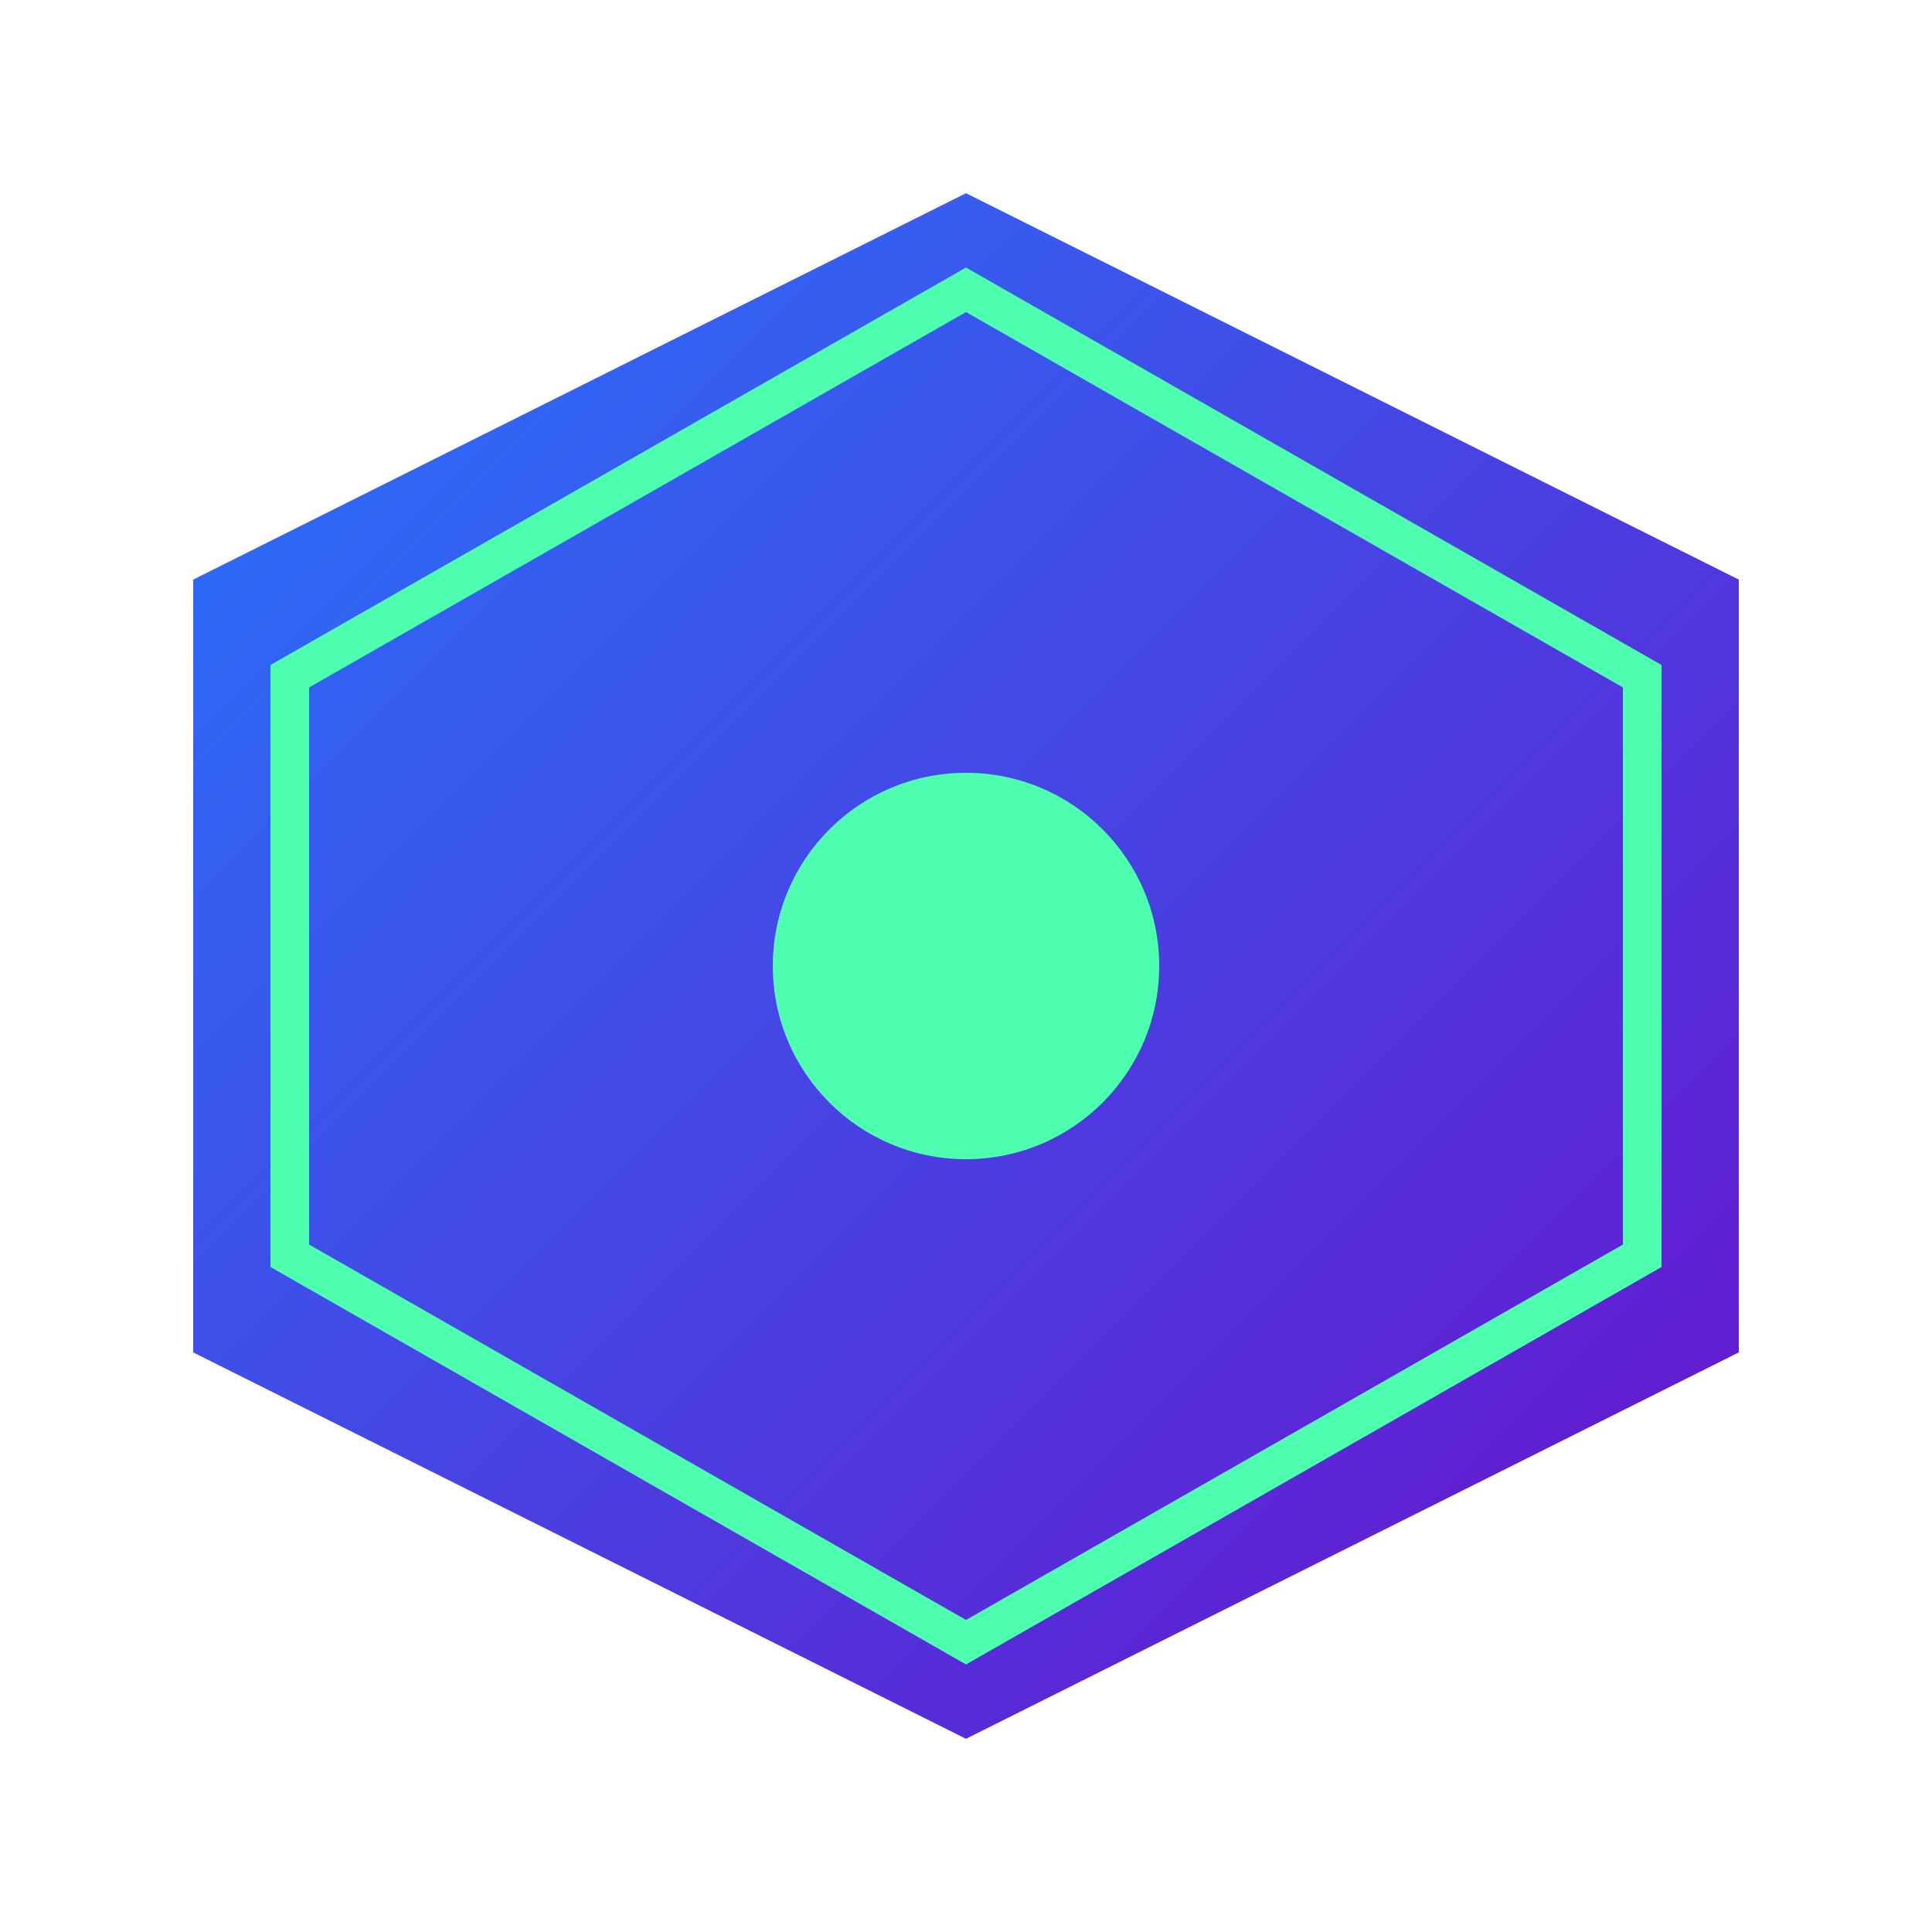 <svg width="100" height="100" viewBox="0 0 100 100" xmlns="http://www.w3.org/2000/svg">
  <defs>
    <linearGradient id="shieldGradient" x1="0%" y1="0%" x2="100%" y2="100%">
      <stop offset="0%" style="stop-color:#2575fc;stop-opacity:1" />
      <stop offset="100%" style="stop-color:#6a11cb;stop-opacity:1" />
    </linearGradient>
  </defs>
  <path d="M50 10 L90 30 L90 70 L50 90 L10 70 L10 30 Z" fill="url(#shieldGradient)" />
  <path d="M50 15 L85 35 L85 65 L50 85 L15 65 L15 35 Z" fill="none" stroke="#4dffaf" stroke-width="2" />
  <circle cx="50" cy="50" r="10" fill="#4dffaf" />
</svg>
